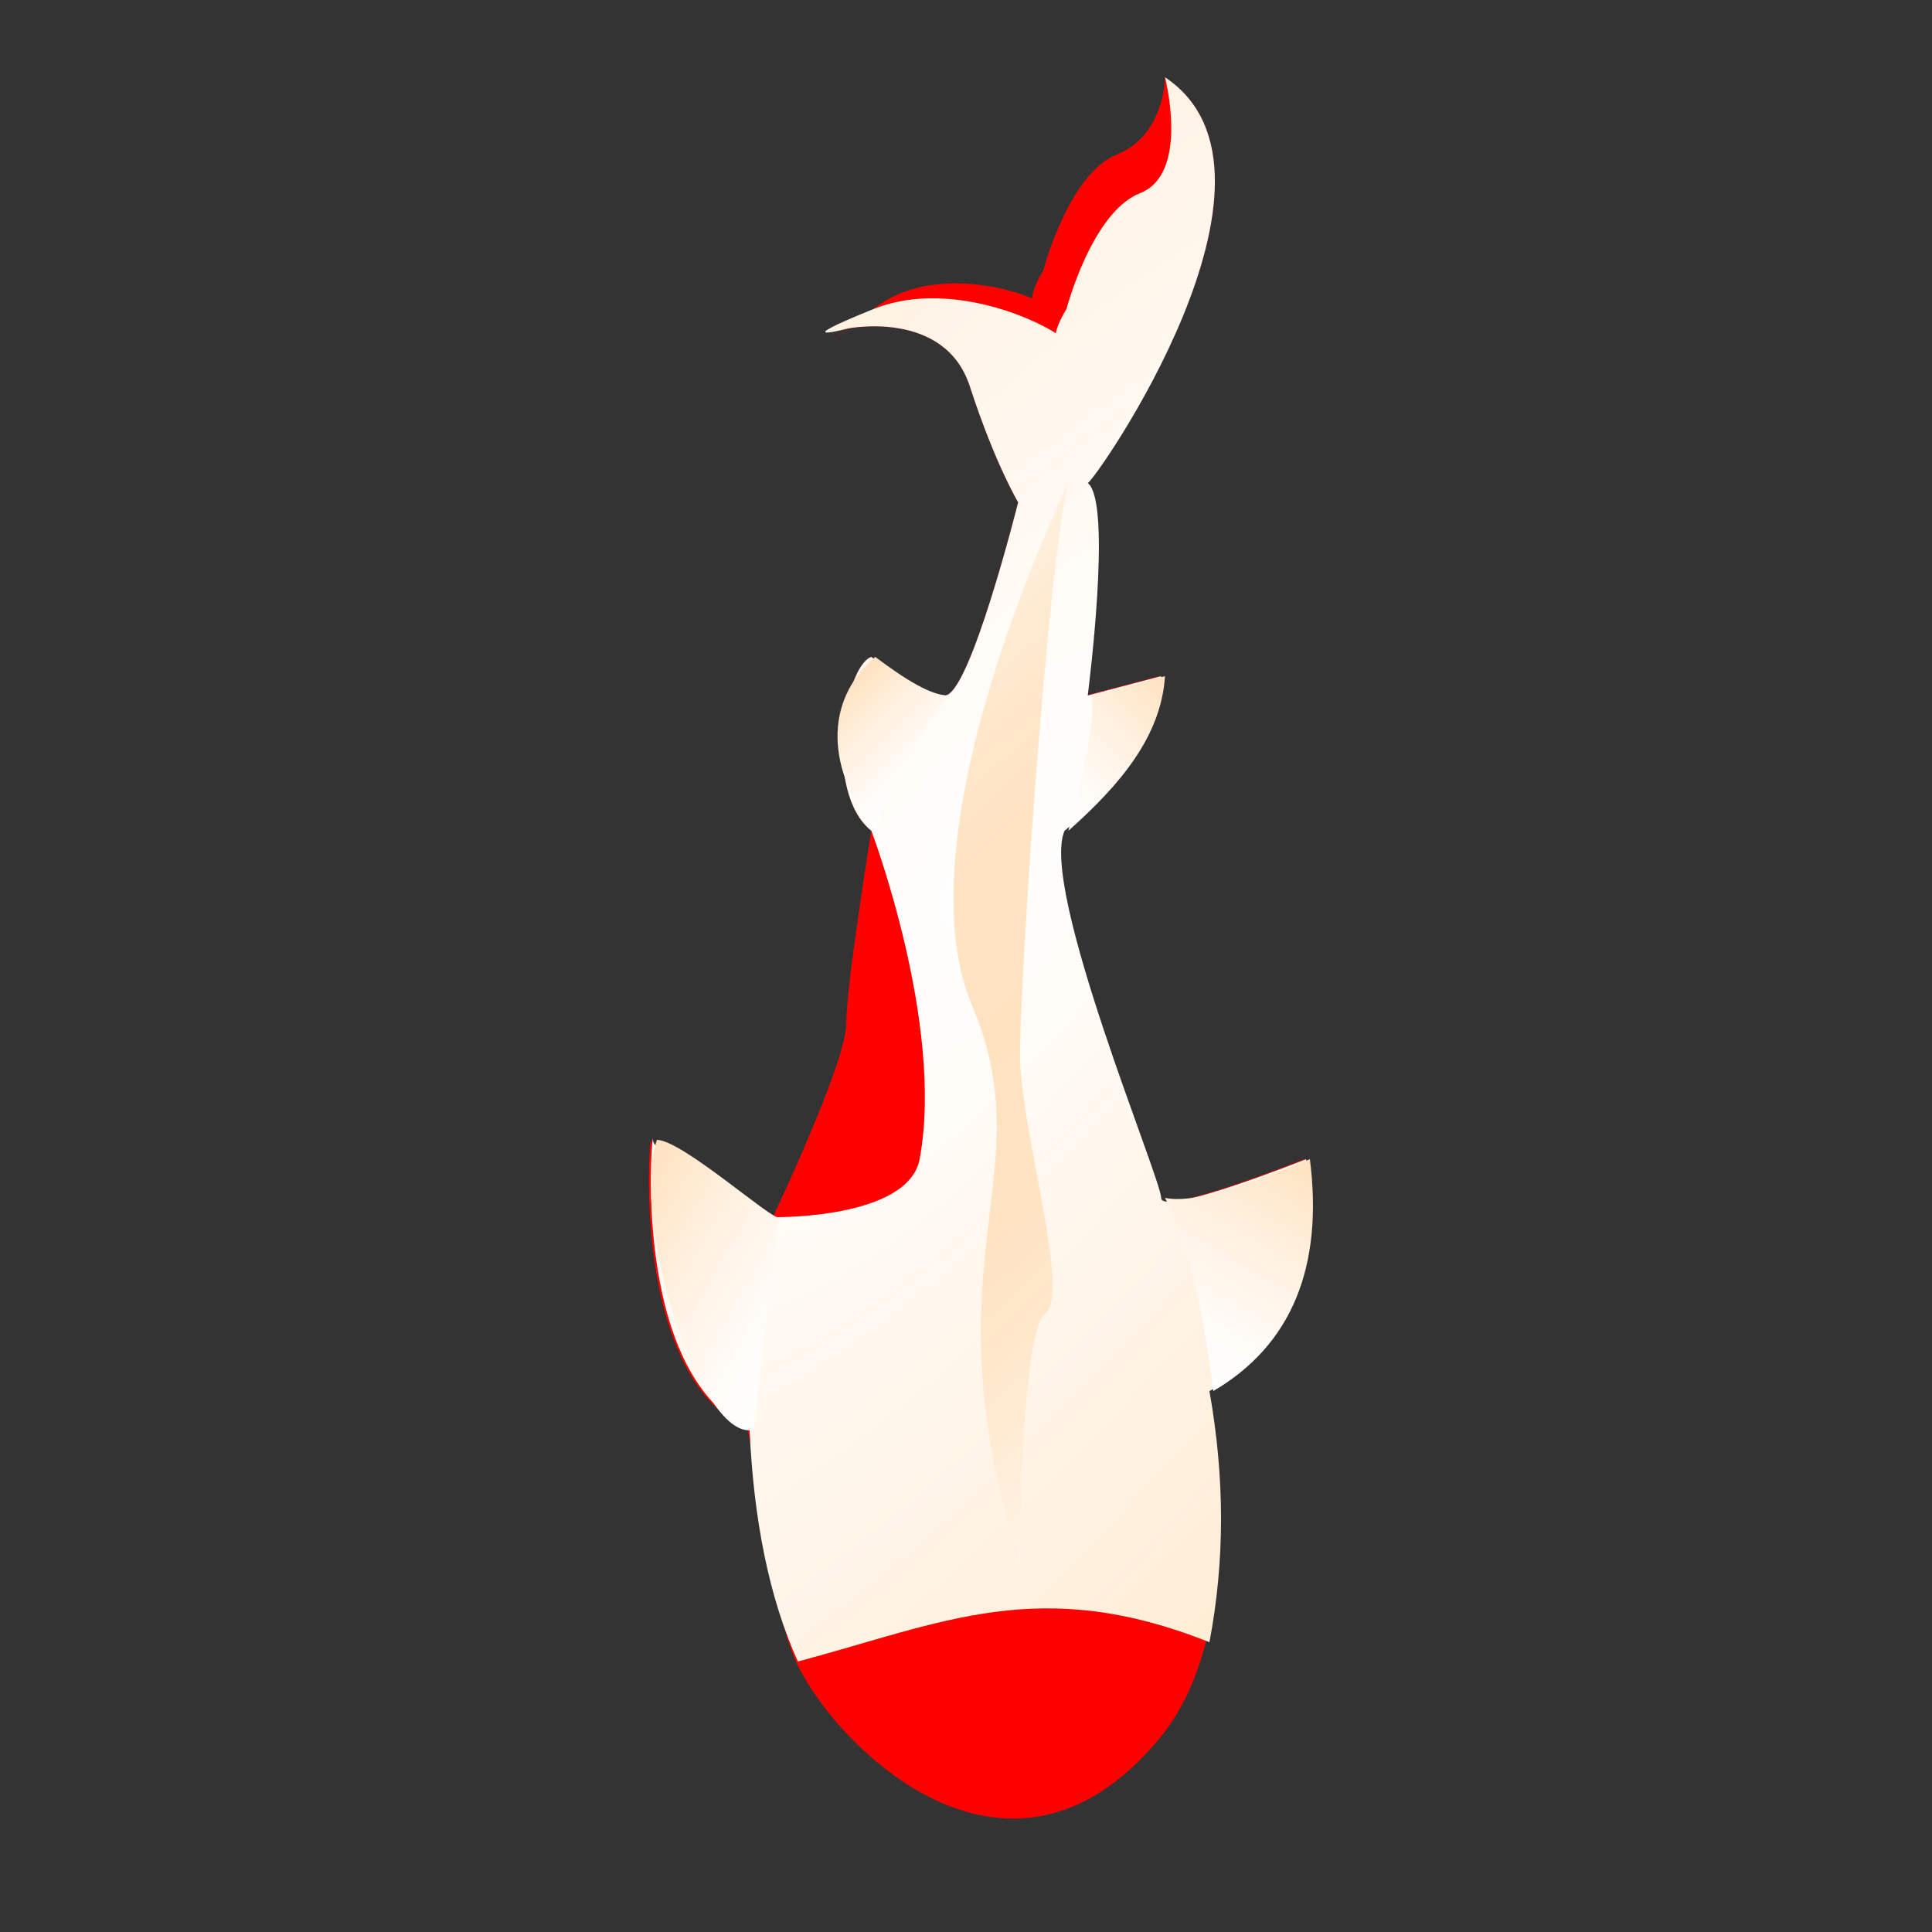 <?xml version="1.0" encoding="utf-8"?>
<!-- Generator: Adobe Illustrator 21.1.0, SVG Export Plug-In . SVG Version: 6.00 Build 0)  -->
<svg version="1.1" id="koi" xmlns="http://www.w3.org/2000/svg" xmlns:xlink="http://www.w3.org/1999/xlink" x="0px" y="0px"
	 viewBox="0 0 100 100" style="enable-background:new 0 0 100 100;" xml:space="preserve">
<rect x="0" y="0" width="100" height="100" fill="#333333" stroke="none"/>
<style type="text/css">
	.st0{fill:#FF0000;}
	.st1{fill:url(#body_1_);}
	.st2{fill:url(#dorsal_1_);}
	.st3{fill:url(#frontLeft_1_);}
	.st4{fill:url(#frontRight_1_);}
	.st5{fill:url(#backRight_1_);}
	.st6{fill:url(#backLeft_1_);}
</style>
<path id="backgroundFish" class="st0" d="M60.3,4c0,0,0,3-2.5,4s-3.8,6-3.8,6s-1.3,2,0,2s-5-3-8.8,0s-1.3,1-1.3,1s5-1,6.3,3
	c1.3,4,2.5,6,2.5,6s-2.5,10-3.8,10c-1.3,0-3.8-2-3.8-2c-1.4,0.5-2.5,7,0,9c0,0-1.3,8-1.3,10s-3.8,10-3.8,10s-6.3-3-6.3-4
	s-1.3,12,5,15c0.1,0,1.1,8.9,2.5,12c1.9,4.2,10.9,13.5,18.8,4c5-6,2.5-18,2.5-18s6.3-3,5-12c0,0-7.5,3-7.5,2s-6.3-16-5-19
	c0,0,5-4,5-8l-3.8,1c0,0,1.3-10,0-11C56.6,25,67.8,9,60.3,4z"/>
<radialGradient id="body_1_" cx="48.528" cy="45" r="30.546" gradientTransform="matrix(-1.083 -0.5 1.876 -2.598 19.12 186.177)" gradientUnits="userSpaceOnUse">
	<stop  offset="0" style="stop-color:#FFFFFF"/>
	<stop  offset="1" style="stop-color:#FFECD4"/>
</radialGradient>
<path id="body" class="st1" d="M60.3,4c0,0,1.3,5-1.3,6c-2.5,1-3.8,6-3.8,6s-1.3,2,0,2c1.3,0-5-4-10-2c-4.7,1.9-1.3,1-1.3,1
	s5-1,6.3,3c1.3,4,2.5,6,2.5,6s-2.5,10-3.8,10c-1.3,0-3.8-2-3.8-2c-1.4,0.5-2.5,7,0,9c0,0,3.8,10,2.5,17c-0.6,3.1-7.5,3-7.5,3
	s-6.3-3-6.3-4s-1.3,12,5,15c0.2,4.6,1,8.7,2.5,12c7.5-2,12.5-4.5,21.3-1c0.8-4.2,0.8-8.5,0-13c0,0,6.3-3,5-12c0,0-7.5,3-7.5,2
	s-6.3-16-5-19c0,0,5-4,5-8l-3.8,1c0,0,1.3-10,0-11C56.6,25,67.8,9,60.3,4z"/>
<radialGradient id="dorsal_1_" cx="49.629" cy="53" r="19.87" gradientTransform="matrix(-1.083 -0.5 1.876 -2.598 6.681 215.512)" gradientUnits="userSpaceOnUse">
	<stop  offset="0" style="stop-color:#FFE2C0"/>
	<stop  offset="0.291" style="stop-color:#FFE3C3"/>
	<stop  offset="0.523" style="stop-color:#FFE8CD"/>
	<stop  offset="0.736" style="stop-color:#FFF0DE"/>
	<stop  offset="0.935" style="stop-color:#FFFBF6"/>
	<stop  offset="1" style="stop-color:#FFFFFF"/>
</radialGradient>
<path id="dorsal" class="st2" d="M52.8,81c0,0,0-12,1.3-13s-1.1-8.9-1.3-13c-0.1-3.5,1.5-26.6,2.5-30c0,0-8.8,18-5,27
	S47.8,65,52.8,81z"/>
<linearGradient id="frontLeft_1_" gradientUnits="userSpaceOnUse" x1="31.415" y1="63.59" x2="41.662" y2="69.506">
	<stop  offset="0" style="stop-color:#FFE2C0"/>
	<stop  offset="0.402" style="stop-color:#FFF1E0"/>
	<stop  offset="0.768" style="stop-color:#FFFBF7"/>
	<stop  offset="1" style="stop-color:#FFFFFF"/>
</linearGradient>
<path id="frontLeft" class="st3" d="M40.3,63c-0.3,0.2-5-4-6.3-4c-1.4,4.3,2.3,15.7,5,15L40.3,63z"/>
<linearGradient id="frontRight_1_" gradientUnits="userSpaceOnUse" x1="66.777" y1="59.39" x2="60.33" y2="70.556">
	<stop  offset="0" style="stop-color:#FFE2C0"/>
	<stop  offset="0.402" style="stop-color:#FFF1E0"/>
	<stop  offset="0.768" style="stop-color:#FFFBF7"/>
	<stop  offset="1" style="stop-color:#FFFFFF"/>
</linearGradient>
<path id="frontRight" class="st4" d="M60.3,62c1.3,2.6,2,6.1,2.5,10c4.1-2.4,5.7-6.5,5-12C64.1,61.5,61.7,62.3,60.3,62z"/>
<linearGradient id="backRight_1_" gradientUnits="userSpaceOnUse" x1="60.412" y1="35.082" x2="53.911" y2="41.583">
	<stop  offset="0" style="stop-color:#FFE2C0"/>
	<stop  offset="0.402" style="stop-color:#FFF1E0"/>
	<stop  offset="0.768" style="stop-color:#FFFBF7"/>
	<stop  offset="1" style="stop-color:#FFFFFF"/>
</linearGradient>
<path id="backRight" class="st5" d="M55.3,43c2.7-2.4,4.8-4.9,5-8c-0.9,0.2-1.8,0.5-3.8,1C56.7,37.4,56,40.2,55.3,43z"/>
<linearGradient id="backLeft_1_" gradientUnits="userSpaceOnUse" x1="43.493" y1="35.796" x2="48.01" y2="40.312">
	<stop  offset="0" style="stop-color:#FFE2C0"/>
	<stop  offset="0.402" style="stop-color:#FFF1E0"/>
	<stop  offset="0.768" style="stop-color:#FFFBF7"/>
	<stop  offset="1" style="stop-color:#FFFFFF"/>
</linearGradient>
<path id="backLeft" class="st6" d="M49.1,36c-0.9,0-2.2-0.8-3.8-2c-2.7,2.3-2.5,5.9,0,9C46.2,40.2,47.6,38,49.1,36z"/>
</svg>
